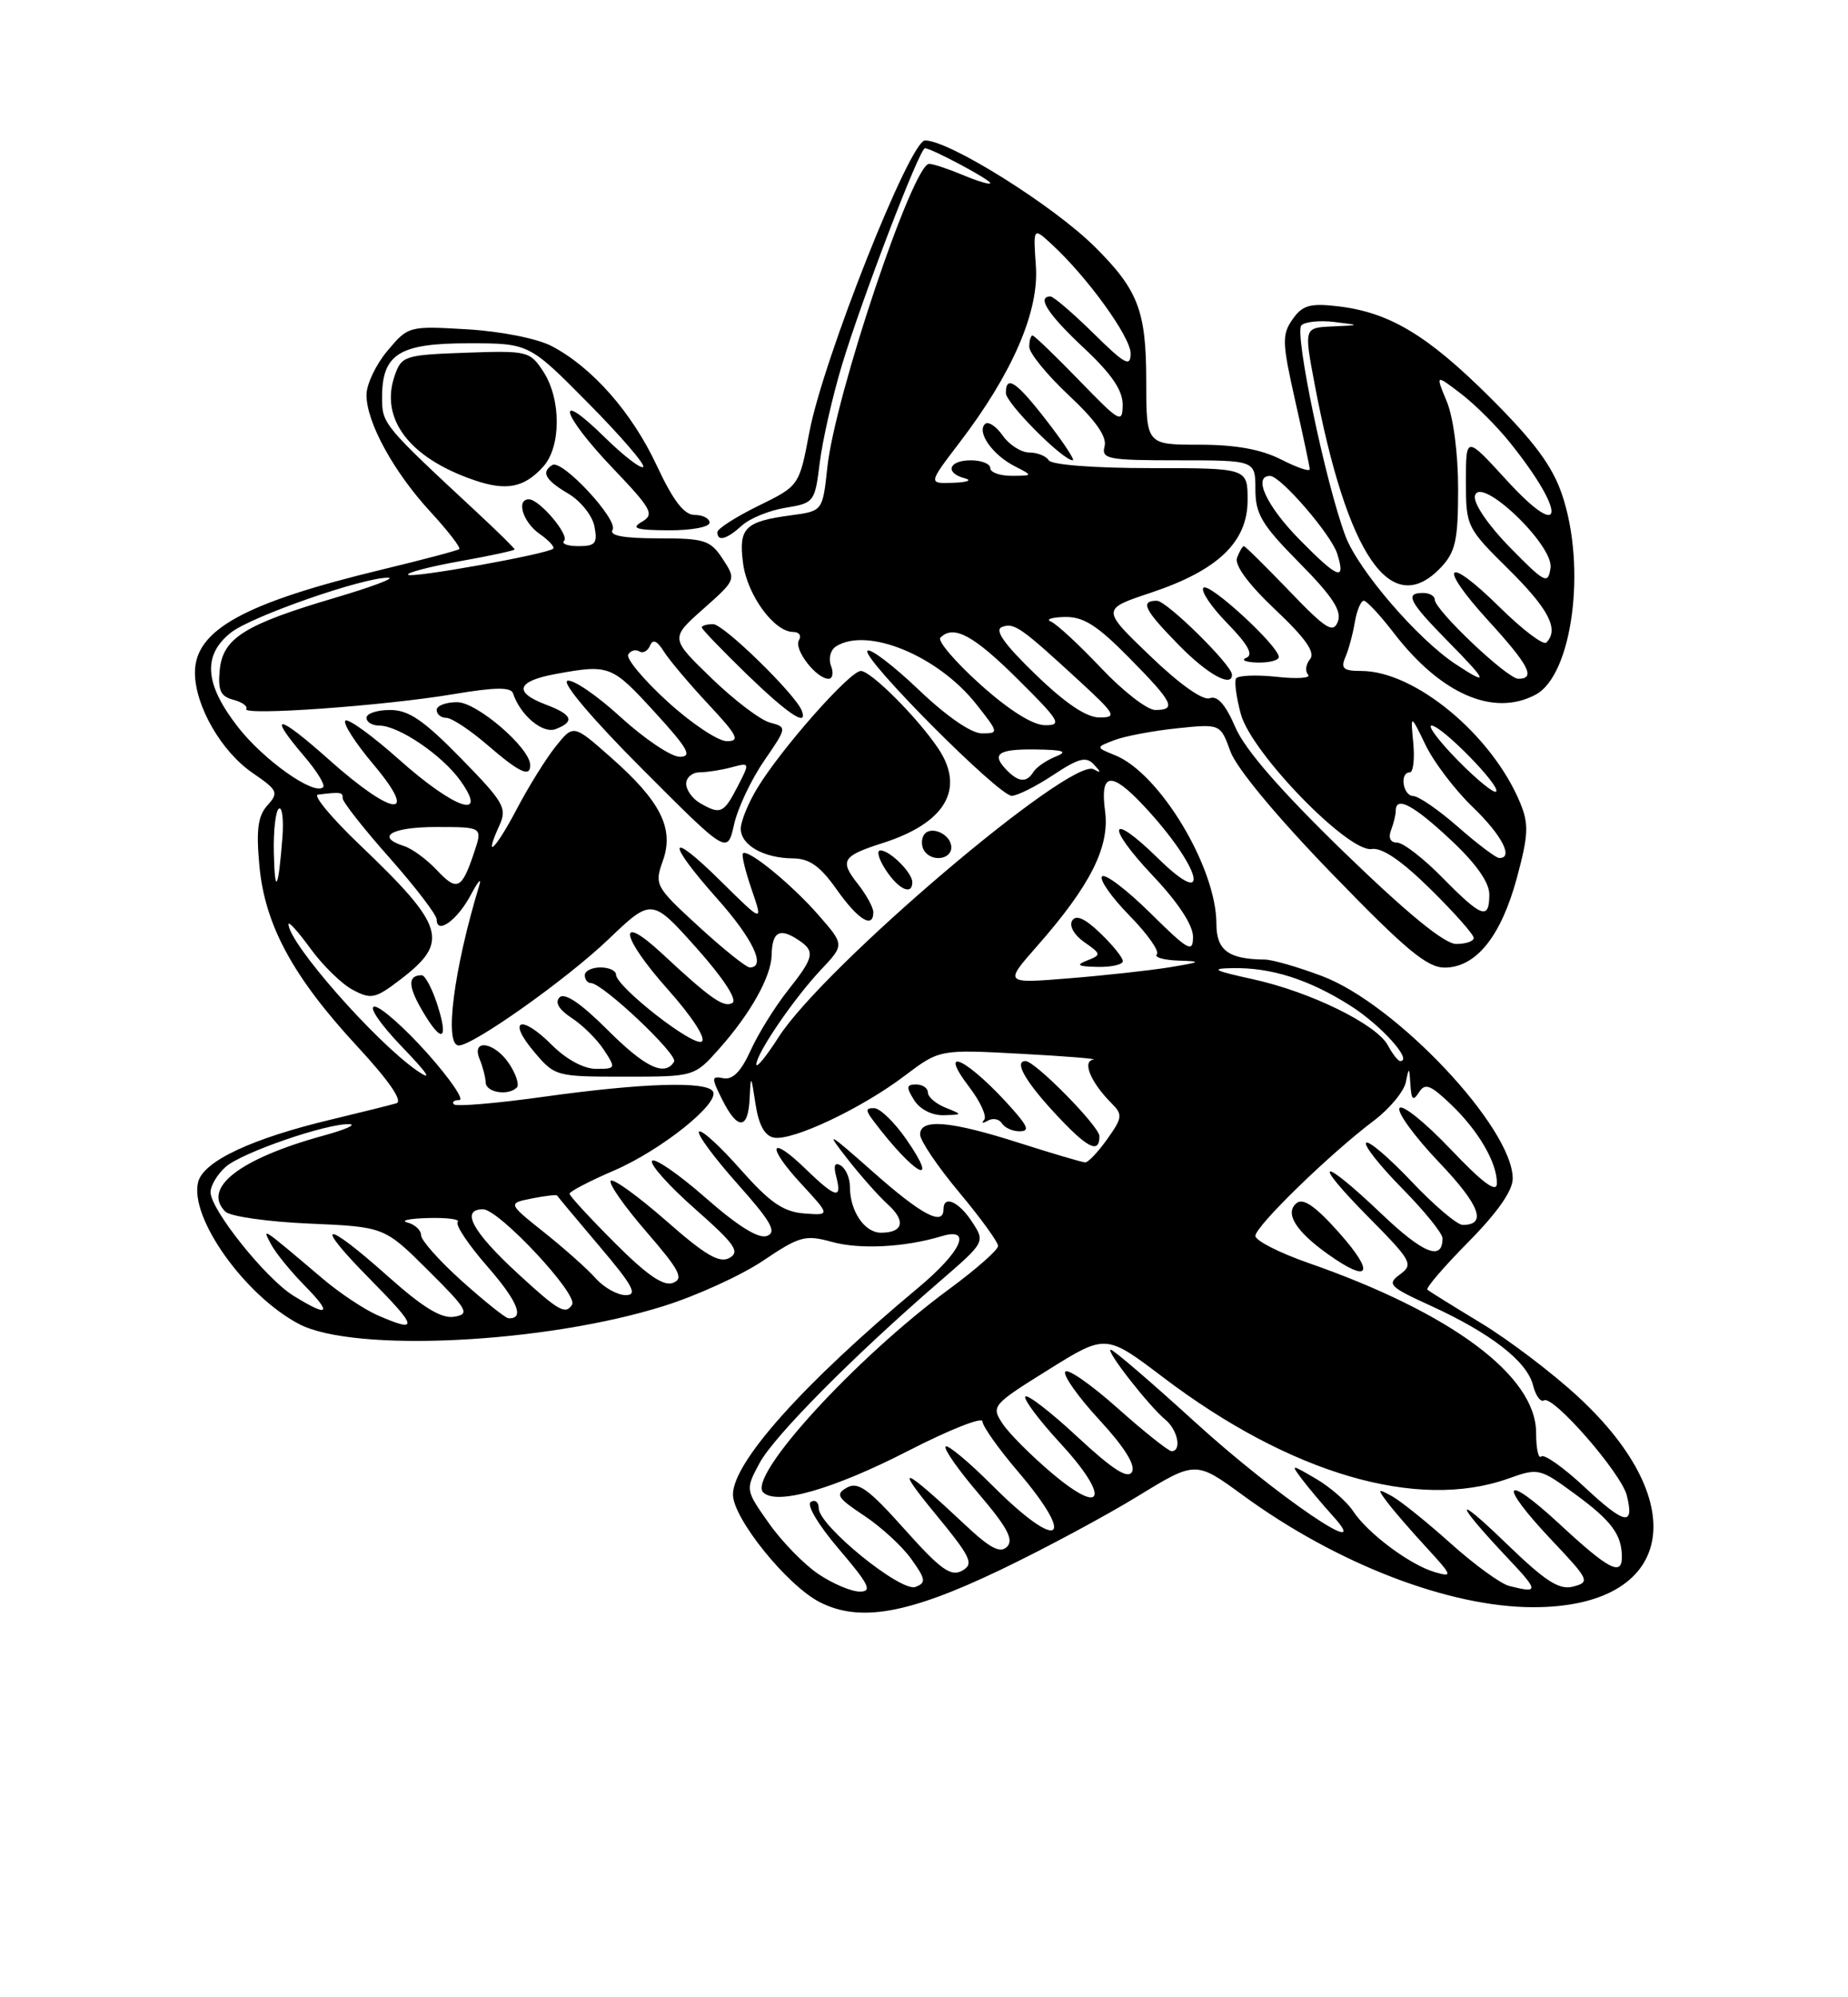 <?xml version="1.0" encoding="UTF-8" standalone="no"?>
<!DOCTYPE svg PUBLIC "-//W3C//DTD SVG 1.1//EN" "http://www.w3.org/Graphics/SVG/1.1/DTD/svg11.dtd" >
<svg xmlns="http://www.w3.org/2000/svg" xmlns:xlink="http://www.w3.org/1999/xlink" version="1.1" viewBox="0 0 237 256">
 <g >
 <path fill="currentColor"
d=" M 128.33 201.20 C 133.93 198.52 141.84 194.27 145.92 191.77 C 153.34 187.23 153.34 187.23 159.42 191.67 C 171.45 200.45 185.85 206.00 196.64 206.00 C 214.56 206.00 217.35 192.83 202.36 179.00 C 199.08 175.97 193.50 171.74 189.95 169.59 C 186.40 167.44 183.30 165.51 183.06 165.31 C 182.81 165.11 185.18 162.36 188.31 159.19 C 192.03 155.43 194.00 152.62 194.00 151.06 C 194.00 144.54 179.02 128.65 169.53 125.10 C 166.45 123.94 163.15 122.99 162.21 122.99 C 157.55 122.95 156.00 121.81 156.00 118.41 C 156.00 111.19 148.72 99.09 143.00 96.80 C 140.50 95.79 140.50 95.79 142.93 94.86 C 144.27 94.35 147.87 93.67 150.94 93.35 C 156.51 92.77 156.51 92.77 157.80 96.32 C 158.57 98.45 163.75 104.69 170.79 111.95 C 180.31 121.77 183.02 124.03 185.30 124.02 C 189.31 123.99 192.51 120.01 194.54 112.50 C 196.02 107.01 196.08 105.62 194.96 102.91 C 191.36 94.21 181.46 86.00 174.58 86.00 C 172.30 86.00 171.92 85.68 172.53 84.25 C 172.95 83.29 173.50 81.26 173.75 79.75 C 174.01 78.24 174.53 77.00 174.90 77.00 C 175.27 77.00 176.99 78.84 178.72 81.09 C 184.77 88.97 191.55 91.92 196.95 89.03 C 201.65 86.51 203.48 72.73 200.34 63.43 C 199.09 59.73 196.78 56.61 191.09 50.94 C 183.01 42.90 178.13 39.99 171.43 39.24 C 167.99 38.85 167.01 39.14 165.76 40.94 C 164.39 42.89 164.43 43.92 166.09 51.30 C 167.11 55.81 167.96 59.79 167.97 60.14 C 167.99 60.50 166.33 59.93 164.29 58.89 C 161.73 57.59 158.47 57.00 153.79 57.00 C 147.00 57.00 147.00 57.00 147.00 48.75 C 146.99 39.83 145.96 37.15 140.40 31.63 C 135.07 26.34 121.75 18.00 118.63 18.00 C 116.70 18.00 105.56 46.08 103.80 55.38 C 102.50 62.27 102.50 62.27 97.25 64.84 C 94.36 66.26 92.00 67.77 92.00 68.21 C 92.00 69.46 93.19 69.14 95.17 67.34 C 96.18 66.43 98.69 65.41 100.75 65.08 C 104.41 64.48 104.51 64.35 105.13 59.30 C 105.48 56.46 106.76 50.84 107.97 46.81 C 110.51 38.38 117.93 19.00 118.62 19.00 C 119.44 19.00 127.00 23.03 127.00 23.47 C 127.00 23.71 125.44 23.25 123.53 22.45 C 121.62 21.65 119.66 21.00 119.16 21.00 C 117.07 21.00 107.08 50.76 106.10 59.92 C 105.50 65.50 105.50 65.50 101.50 66.04 C 95.51 66.84 94.69 67.65 95.30 72.23 C 95.85 76.31 99.29 81.00 101.73 81.00 C 102.49 81.00 102.82 81.48 102.46 82.06 C 101.76 83.20 104.68 87.00 106.26 87.00 C 106.79 87.00 106.93 86.25 106.57 85.33 C 106.22 84.41 106.51 83.29 107.22 82.85 C 111.22 80.31 120.28 84.04 125.19 90.24 C 128.10 93.92 128.12 94.00 125.92 94.00 C 124.56 94.00 121.36 91.79 117.79 88.38 C 114.55 85.29 111.61 83.06 111.25 83.41 C 110.41 84.26 128.06 102.00 129.75 102.00 C 130.46 102.00 132.85 100.80 135.06 99.34 C 138.34 97.17 139.30 96.92 140.29 97.99 C 141.24 99.01 141.23 99.14 140.27 98.60 C 137.36 96.96 105.60 123.94 99.84 132.95 C 98.28 135.39 97.00 136.96 97.00 136.43 C 97.00 135.03 101.79 128.01 105.28 124.30 C 108.30 121.10 108.30 121.10 104.98 117.30 C 101.52 113.34 95.91 108.76 95.28 109.38 C 95.08 109.58 95.59 111.67 96.40 114.02 C 97.87 118.30 97.87 118.30 92.44 112.94 C 85.62 106.20 85.33 107.72 92.00 115.21 C 96.56 120.33 98.30 124.00 96.16 124.00 C 95.70 124.00 92.75 121.64 89.60 118.75 C 84.03 113.64 83.91 113.41 85.01 110.33 C 86.49 106.19 84.72 102.68 78.30 97.04 C 73.54 92.84 73.54 92.84 71.27 95.67 C 70.02 97.23 67.77 100.84 66.28 103.69 C 63.54 108.89 61.95 110.41 64.04 105.81 C 65.06 103.57 64.65 102.85 59.10 97.18 C 54.32 92.30 52.41 91.00 50.02 91.00 C 48.36 91.00 47.00 91.45 47.00 92.00 C 47.00 92.55 47.73 93.00 48.63 93.00 C 51.13 93.00 56.72 96.80 59.05 100.07 C 62.71 105.21 58.29 103.69 51.20 97.37 C 47.74 94.29 44.63 92.04 44.29 92.37 C 43.95 92.71 45.58 95.24 47.90 97.99 C 53.85 105.06 50.42 104.70 42.25 97.42 C 35.60 91.49 34.18 91.27 39.02 96.94 C 40.64 98.83 41.73 100.61 41.44 100.89 C 40.31 102.02 33.85 97.46 30.52 93.19 C 26.22 87.67 25.95 83.97 29.63 81.07 C 32.31 78.97 46.71 73.96 49.80 74.05 C 50.74 74.08 47.67 75.23 43.00 76.61 C 31.37 80.04 28.58 81.79 28.18 85.87 C 27.93 88.49 28.28 89.26 29.92 89.69 C 31.05 89.99 31.80 90.52 31.58 90.87 C 31.02 91.77 49.35 90.46 58.17 88.97 C 63.45 88.08 65.52 88.05 65.79 88.86 C 66.73 91.68 69.60 94.09 71.26 93.45 C 73.77 92.49 73.41 91.59 70.00 90.31 C 65.81 88.72 66.26 87.31 71.25 86.39 C 78.14 85.13 78.45 85.25 83.94 91.25 C 88.24 95.95 88.83 97.00 87.18 97.00 C 86.07 97.00 82.66 94.71 79.59 91.91 C 76.53 89.11 73.46 87.02 72.76 87.26 C 72.03 87.51 76.10 92.30 82.39 98.59 C 93.28 109.50 93.28 109.50 94.14 105.68 C 94.61 103.58 96.34 99.92 97.98 97.54 C 100.95 93.21 100.95 93.21 98.73 92.61 C 97.50 92.28 94.13 89.72 91.23 86.91 C 85.95 81.81 85.95 81.81 90.19 78.05 C 94.42 74.30 94.42 74.29 92.69 71.65 C 91.11 69.23 90.38 69.00 84.42 69.00 C 79.95 69.00 78.10 68.65 78.56 67.91 C 79.34 66.64 72.08 58.83 70.84 59.60 C 69.36 60.51 69.93 61.53 72.88 63.27 C 74.47 64.21 75.98 66.10 76.24 67.49 C 76.65 69.64 76.36 70.00 74.19 70.00 C 72.80 70.00 71.97 69.70 72.34 69.32 C 73.07 68.59 69.18 64.00 67.83 64.00 C 66.16 64.00 67.06 66.93 69.19 68.42 C 70.39 69.26 71.18 70.12 70.94 70.33 C 70.11 71.03 52.81 74.14 52.34 73.67 C 52.08 73.42 55.05 72.64 58.94 71.94 C 62.82 71.25 66.00 70.56 66.00 70.42 C 66.00 70.28 63.90 68.21 61.34 65.83 C 49.09 54.45 49.00 54.34 49.00 50.95 C 49.00 45.37 51.18 44.00 60.08 44.00 C 67.85 44.00 67.85 44.00 75.43 51.66 C 79.60 55.87 82.78 59.56 82.49 59.85 C 82.20 60.14 79.94 58.40 77.48 55.98 C 71.03 49.65 71.95 53.05 78.57 59.99 C 83.60 65.26 83.96 65.93 82.32 66.88 C 80.87 67.72 81.57 67.95 85.75 67.97 C 88.64 67.99 91.00 67.55 91.00 67.00 C 91.00 66.45 90.14 66.00 89.09 66.00 C 87.73 66.00 86.34 64.19 84.22 59.66 C 81.04 52.85 75.93 47.06 70.73 44.35 C 68.89 43.39 64.25 42.47 59.94 42.21 C 52.44 41.77 52.35 41.79 49.69 44.96 C 48.21 46.72 47.00 49.26 47.00 50.62 C 47.00 54.13 50.48 60.48 55.22 65.62 C 57.46 68.05 59.11 70.19 58.90 70.38 C 58.68 70.56 54.23 71.74 49.00 73.00 C 31.33 77.26 25.00 80.74 25.00 86.21 C 25.00 90.44 28.37 96.31 32.38 99.06 C 35.63 101.29 35.77 101.59 34.30 103.22 C 33.08 104.57 32.84 106.33 33.26 110.91 C 33.95 118.54 37.55 125.19 45.82 134.12 C 49.89 138.52 51.70 141.14 50.84 141.41 C 50.10 141.63 46.36 142.56 42.53 143.48 C 32.31 145.91 26.08 148.83 25.41 151.51 C 24.27 156.05 31.40 166.06 38.36 169.71 C 45.42 173.40 69.94 172.19 85.18 167.38 C 89.41 166.05 95.14 163.43 97.92 161.55 C 102.56 158.43 103.28 158.24 106.70 159.18 C 110.29 160.17 116.04 159.87 120.75 158.45 C 124.76 157.23 123.31 160.43 117.75 165.06 C 103.06 177.30 94.00 187.41 94.00 191.56 C 94.00 194.61 100.95 203.22 105.13 205.35 C 110.27 207.98 116.54 206.85 128.33 201.20 Z  M 112.00 116.91 C 112.00 116.31 111.09 114.65 109.97 113.24 C 107.66 110.30 108.03 109.71 113.19 108.06 C 121.23 105.50 123.80 101.15 120.35 95.97 C 117.72 92.03 111.70 86.00 110.40 86.00 C 108.99 86.00 100.21 95.94 97.13 101.00 C 95.96 102.92 95.01 105.27 95.00 106.21 C 95.00 108.32 97.93 109.99 101.68 110.02 C 103.82 110.04 105.18 111.01 107.31 114.02 C 110.06 117.91 112.00 119.10 112.00 116.91 Z  M 117.00 113.07 C 117.00 111.86 114.13 109.00 112.91 109.00 C 112.38 109.00 112.69 110.12 113.59 111.50 C 115.23 114.00 117.00 114.82 117.00 113.07 Z  M 122.00 108.61 C 122.00 106.91 119.30 105.71 118.47 107.04 C 118.15 107.57 118.16 108.45 118.50 109.00 C 119.42 110.50 122.00 110.21 122.00 108.61 Z  M 68.00 98.07 C 68.00 95.88 61.17 90.00 58.63 90.00 C 57.18 90.00 56.00 90.45 56.00 91.00 C 56.00 91.55 56.56 92.01 57.25 92.01 C 57.94 92.02 60.30 93.58 62.50 95.48 C 66.62 99.03 68.00 99.68 68.00 98.07 Z  M 102.83 91.10 C 102.07 89.04 92.81 80.00 91.46 80.00 C 90.66 80.00 90.00 80.19 90.00 80.42 C 90.00 80.64 92.59 83.33 95.75 86.40 C 101.10 91.57 103.63 93.25 102.83 91.10 Z  M 69.66 59.82 C 71.98 57.26 71.98 51.15 69.68 47.63 C 67.96 45.00 67.65 44.93 59.72 45.21 C 51.92 45.49 51.50 45.62 50.63 48.11 C 48.68 53.66 52.47 58.68 60.78 61.53 C 64.92 62.96 67.22 62.52 69.66 59.82 Z  M 104.94 201.74 C 103.09 200.49 100.23 197.55 98.58 195.20 C 95.58 190.94 95.58 190.94 97.42 187.51 C 99.29 184.05 109.50 173.76 120.43 164.32 C 126.36 159.20 126.36 159.20 124.66 156.60 C 122.95 153.99 121.00 153.14 121.00 155.00 C 121.00 157.20 118.19 155.72 112.01 150.25 C 106.12 145.04 105.81 144.87 108.65 148.50 C 110.37 150.70 112.72 153.35 113.87 154.38 C 116.21 156.50 115.84 158.00 112.98 158.00 C 110.87 158.00 109.00 155.23 109.00 152.12 C 109.00 151.02 108.48 149.80 107.84 149.40 C 107.05 148.91 106.86 149.37 107.25 150.84 C 108.02 153.78 107.17 153.56 103.31 149.82 C 98.68 145.33 98.23 146.84 102.75 151.73 C 106.50 155.79 106.50 155.79 103.11 155.53 C 100.43 155.31 98.73 154.13 94.96 149.88 C 92.35 146.92 89.96 144.74 89.65 145.04 C 89.34 145.33 91.54 148.32 94.53 151.68 C 98.89 156.57 99.66 157.92 98.37 158.41 C 97.30 158.82 94.65 157.18 90.45 153.49 C 86.98 150.45 83.91 148.34 83.62 148.80 C 83.34 149.26 85.83 152.04 89.16 154.97 C 94.25 159.46 94.95 160.45 93.55 161.23 C 92.27 161.95 90.44 160.88 85.41 156.45 C 81.83 153.32 78.65 151.02 78.33 151.34 C 78.00 151.66 80.05 154.59 82.87 157.85 C 87.16 162.80 87.73 163.89 86.31 164.43 C 85.10 164.90 82.96 163.43 78.83 159.29 C 75.65 156.11 73.04 153.28 73.04 153.00 C 73.04 152.72 75.61 151.38 78.77 150.02 C 84.85 147.39 92.35 141.38 91.43 139.89 C 90.61 138.56 82.42 138.81 69.92 140.55 C 63.79 141.41 58.53 141.86 58.22 141.55 C 57.92 141.25 58.22 141.00 58.90 141.00 C 59.58 141.00 57.75 138.31 54.82 135.02 C 51.89 131.74 48.84 129.04 48.04 129.02 C 47.22 129.01 48.77 131.28 51.54 134.16 C 54.92 137.67 55.55 138.65 53.50 137.24 C 48.08 133.48 37.00 120.86 37.00 118.45 C 37.00 118.04 38.27 119.45 39.83 121.60 C 41.39 123.74 43.82 126.12 45.24 126.87 C 47.59 128.12 48.13 128.01 51.32 125.57 C 57.70 120.70 57.11 118.76 46.10 108.25 C 42.50 104.81 40.11 101.93 40.78 101.85 C 43.67 101.49 44.00 101.54 43.94 102.30 C 43.91 102.74 46.61 106.18 49.94 109.93 C 53.27 113.69 56.00 117.26 56.00 117.85 C 56.00 119.86 58.66 117.94 60.38 114.70 C 61.31 112.94 61.80 112.40 61.46 113.50 C 58.18 124.30 56.94 134.00 58.84 134.00 C 60.69 134.00 72.63 125.54 77.95 120.47 C 83.58 115.09 83.58 115.09 89.30 121.48 C 92.72 125.31 94.58 128.14 93.94 128.54 C 92.84 129.21 91.17 128.05 84.87 122.19 C 79.09 116.83 79.59 120.01 85.58 126.74 C 88.74 130.28 90.60 133.13 89.99 133.50 C 88.89 134.19 79.00 126.45 79.00 124.91 C 79.00 124.41 78.10 124.00 77.00 124.00 C 75.90 124.00 75.00 124.45 75.00 125.00 C 75.00 125.55 75.35 126.00 75.77 126.00 C 77.27 126.00 87.00 135.19 86.45 136.08 C 85.25 138.03 82.71 136.81 77.83 131.92 C 74.50 128.60 72.41 127.19 71.77 127.83 C 71.13 128.47 71.66 129.39 73.32 130.48 C 74.72 131.39 76.58 133.23 77.45 134.57 C 79.00 136.93 78.97 137.00 76.45 137.00 C 74.88 137.00 72.63 135.79 70.80 133.96 C 66.83 129.98 64.98 130.64 68.48 134.79 C 71.15 137.96 71.28 138.00 80.12 138.00 C 89.06 138.00 89.06 138.00 92.28 134.37 C 96.27 129.88 98.90 125.16 98.96 122.42 C 99.02 119.52 99.90 118.92 102.11 120.30 C 104.63 121.88 104.52 122.56 101.00 127.00 C 99.35 129.09 97.21 132.54 96.25 134.67 C 95.05 137.32 93.96 138.43 92.79 138.20 C 91.22 137.90 91.21 138.11 92.62 140.94 C 94.60 144.90 95.96 144.83 96.14 140.75 C 96.28 137.69 96.32 137.73 96.89 141.49 C 97.30 144.19 98.07 145.59 99.25 145.81 C 101.62 146.26 110.48 142.08 116.00 137.90 C 120.50 134.50 120.50 134.50 131.00 135.07 C 136.78 135.38 140.92 135.72 140.21 135.82 C 138.75 136.03 139.89 138.74 142.56 141.42 C 144.00 142.85 143.95 143.27 142.00 146.00 C 140.83 147.65 139.56 148.99 139.18 148.99 C 138.81 148.98 135.00 147.86 130.71 146.49 C 121.86 143.66 118.00 143.33 118.00 145.41 C 118.00 146.19 120.25 149.52 123.00 152.81 C 125.75 156.10 128.00 159.20 128.00 159.70 C 128.00 160.20 125.19 162.68 121.75 165.21 C 109.73 174.04 95.83 189.23 97.88 191.28 C 99.58 192.98 106.91 190.87 116.51 185.94 C 121.73 183.26 126.00 181.57 126.00 182.18 C 126.00 182.79 128.03 185.65 130.50 188.55 C 138.22 197.59 135.87 199.00 127.32 190.45 C 124.27 187.40 121.54 185.12 121.27 185.40 C 120.99 185.68 122.91 188.42 125.54 191.49 C 129.17 195.74 130.04 197.36 129.15 198.25 C 128.27 199.13 126.97 198.45 123.75 195.42 C 115.81 187.97 114.56 187.48 119.86 193.92 C 124.56 199.63 124.95 200.45 123.39 201.32 C 121.95 202.13 120.63 201.18 116.00 196.00 C 111.38 190.83 110.05 189.87 108.62 190.67 C 107.09 191.53 107.37 191.98 110.83 194.27 C 113.00 195.71 115.73 198.21 116.88 199.84 C 118.73 202.42 118.79 202.87 117.41 203.40 C 115.54 204.11 105.00 195.55 105.00 193.32 C 105.00 192.53 104.54 192.16 103.98 192.51 C 103.40 192.87 104.96 195.48 107.60 198.57 C 111.45 203.08 111.91 204.00 110.27 204.00 C 109.18 204.00 106.78 202.98 104.94 201.74 Z  M 116.24 146.04 C 114.73 143.86 112.88 142.06 112.13 142.04 C 110.98 142.01 110.97 142.29 112.08 143.75 C 117.23 150.55 120.67 152.45 116.24 146.04 Z  M 141.00 145.63 C 141.00 144.38 132.75 136.00 131.52 136.00 C 130.04 136.00 131.43 138.51 135.13 142.52 C 139.39 147.15 141.00 148.00 141.00 145.63 Z  M 129.93 142.25 C 124.30 135.86 119.95 133.62 124.34 139.38 C 125.75 141.23 126.60 143.11 126.21 143.54 C 125.82 143.97 126.03 144.02 126.68 143.64 C 127.33 143.27 128.14 143.42 128.49 143.98 C 128.84 144.54 129.84 145.00 130.73 145.00 C 132.03 145.00 131.86 144.45 129.93 142.25 Z  M 121.25 141.97 C 120.01 141.47 119.00 140.60 119.00 140.03 C 119.00 139.46 118.32 139.00 117.49 139.00 C 116.23 139.00 116.19 139.33 117.23 141.00 C 117.97 142.18 119.51 142.97 120.99 142.94 C 123.49 142.87 123.49 142.87 121.25 141.97 Z  M 66.28 139.39 C 66.62 139.05 66.19 137.70 65.33 136.39 C 63.48 133.56 60.39 133.05 61.51 135.75 C 61.91 136.71 62.26 138.06 62.29 138.75 C 62.33 140.03 65.18 140.49 66.28 139.39 Z  M 56.02 128.57 C 55.37 126.61 54.50 125.00 54.09 125.00 C 52.27 125.00 52.30 126.40 54.21 129.63 C 56.71 133.88 57.60 133.36 56.02 128.57 Z  M 193.53 203.27 C 192.45 202.99 189.07 200.54 186.03 197.81 C 182.99 195.08 179.60 192.36 178.50 191.76 C 176.65 190.75 176.61 190.82 177.95 192.59 C 178.74 193.64 180.99 196.24 182.95 198.36 C 186.28 201.99 186.35 202.18 184.00 201.50 C 180.81 200.57 175.38 196.51 173.52 193.67 C 172.73 192.47 170.60 190.61 168.79 189.55 C 165.54 187.65 165.52 187.65 166.95 189.56 C 167.75 190.63 169.55 192.77 170.95 194.32 C 176.55 200.50 163.62 191.71 153.29 182.30 C 147.67 177.18 142.80 173.00 142.46 173.00 C 141.70 173.00 147.31 180.18 149.46 181.97 C 151.05 183.28 151.58 186.00 150.25 186.00 C 149.84 185.99 146.72 183.51 143.32 180.48 C 139.92 177.45 136.90 175.35 136.61 175.82 C 136.32 176.29 138.29 179.07 141.00 182.00 C 144.17 185.43 145.65 187.79 145.18 188.65 C 144.64 189.61 142.72 188.38 138.17 184.16 C 134.73 180.96 131.72 178.64 131.49 179.01 C 131.27 179.38 133.28 182.05 135.96 184.96 C 142.35 191.87 141.65 194.51 134.93 188.84 C 132.25 186.58 129.38 183.71 128.56 182.45 C 127.10 180.23 127.25 180.05 134.44 175.57 C 141.82 170.97 141.82 170.97 149.16 176.53 C 165.45 188.88 181.77 193.67 193.44 189.51 C 197.30 188.13 197.47 188.17 202.08 191.56 C 206.69 194.94 208.00 196.72 208.00 199.58 C 208.00 202.06 206.27 201.15 200.06 195.39 C 192.73 188.61 192.02 190.02 199.03 197.44 C 203.81 202.49 203.94 202.78 201.78 203.35 C 199.95 203.83 198.23 202.72 193.06 197.72 C 186.31 191.20 186.52 192.46 193.40 199.75 C 197.37 203.95 197.38 204.25 193.53 203.27 Z  M 203.22 190.61 C 200.52 188.09 198.02 186.32 197.66 186.68 C 197.30 187.04 197.00 185.67 197.00 183.64 C 197.00 176.35 186.15 168.27 167.75 161.86 C 164.04 160.56 161.00 159.01 161.00 158.41 C 161.00 157.17 170.54 147.89 176.19 143.64 C 178.22 142.11 180.07 139.87 180.30 138.68 C 180.69 136.71 180.74 136.74 180.88 139.00 C 181.00 140.97 181.23 141.18 181.97 140.02 C 182.75 138.78 183.43 139.03 186.04 141.52 C 189.60 144.90 192.02 149.05 191.97 151.70 C 191.94 152.95 190.13 151.61 186.01 147.27 C 182.75 143.85 179.82 141.49 179.48 142.03 C 179.15 142.57 181.42 145.68 184.53 148.95 C 189.79 154.46 190.75 157.00 187.59 157.00 C 186.87 157.00 183.93 154.50 181.03 151.44 C 178.14 148.39 175.52 146.15 175.20 146.47 C 174.88 146.79 176.95 149.41 179.81 152.31 C 182.66 155.20 185.00 158.08 185.00 158.72 C 185.00 161.68 182.52 160.68 177.15 155.56 C 169.33 148.11 168.02 148.44 175.49 155.99 C 181.05 161.61 181.30 162.06 179.55 163.34 C 177.83 164.60 178.14 164.92 183.55 167.39 C 191.21 170.90 195.84 174.50 196.60 177.54 C 196.94 178.88 197.57 179.76 198.01 179.49 C 199.17 178.78 207.91 188.80 208.63 191.67 C 209.64 195.68 208.38 195.43 203.22 190.61 Z  M 171.83 158.11 C 168.76 154.64 167.15 153.51 166.29 154.20 C 164.72 155.47 166.15 157.80 170.33 160.77 C 175.65 164.55 176.38 163.25 171.83 158.11 Z  M 48.42 168.58 C 46.73 167.84 43.58 165.75 41.42 163.92 C 33.41 157.14 33.58 157.25 34.77 159.50 C 35.36 160.60 37.28 162.96 39.04 164.75 C 42.67 168.44 42.18 168.89 37.62 166.07 C 34.07 163.87 27.00 155.03 27.00 152.80 C 27.00 151.98 27.86 150.53 28.92 149.58 C 30.93 147.75 42.00 143.94 44.84 144.09 C 45.75 144.14 44.25 144.80 41.50 145.55 C 30.75 148.50 25.87 152.27 28.90 155.30 C 29.51 155.91 34.35 156.60 39.66 156.83 C 49.30 157.25 49.30 157.25 54.90 162.82 C 60.01 167.90 60.30 168.43 58.24 168.77 C 56.61 169.04 54.24 167.59 49.74 163.58 C 41.46 156.19 40.03 156.45 47.50 164.00 C 53.60 170.17 53.75 170.90 48.42 168.58 Z  M 59.25 164.21 C 56.36 161.62 54.00 158.97 54.00 158.32 C 54.00 157.68 53.21 156.94 52.25 156.69 C 51.29 156.44 52.49 156.18 54.92 156.12 C 57.35 156.05 59.05 156.28 58.70 156.63 C 58.36 156.98 60.06 159.53 62.49 162.31 C 66.39 166.77 67.34 169.09 65.19 168.96 C 64.81 168.93 62.14 166.80 59.25 164.21 Z  M 66.38 163.21 C 60.57 157.85 59.02 155.00 61.95 155.00 C 63.98 155.00 74.18 165.90 73.37 167.21 C 72.54 168.56 71.65 168.06 66.38 163.21 Z  M 76.40 163.85 C 75.36 162.68 72.39 160.03 69.80 157.97 C 65.11 154.23 65.11 154.23 68.21 153.61 C 69.92 153.27 71.38 153.10 71.45 153.24 C 71.53 153.38 73.97 156.31 76.89 159.75 C 81.17 164.79 81.82 166.00 80.25 166.00 C 79.18 166.00 77.45 165.03 76.40 163.85 Z  M 178.00 134.00 C 176.54 131.27 168.00 127.10 160.60 125.49 C 155.66 124.41 155.16 124.14 158.00 124.09 C 162.99 123.98 167.87 125.53 173.21 128.92 C 177.12 131.40 181.25 136.00 179.57 136.00 C 179.30 136.00 178.59 135.10 178.00 134.00 Z  M 132.99 121.28 C 139.83 113.51 142.34 108.55 141.72 103.95 C 141.06 99.01 142.49 98.81 146.65 103.25 C 153.99 111.08 155.62 116.98 148.52 110.02 C 142.22 103.84 141.70 105.74 147.89 112.29 C 151.08 115.66 153.00 118.58 153.00 120.06 C 153.00 122.18 152.43 121.87 147.52 117.02 C 144.51 114.05 141.73 111.94 141.34 112.33 C 140.95 112.72 142.52 114.97 144.83 117.33 C 147.15 119.69 148.73 121.93 148.36 122.31 C 147.98 122.69 149.20 123.05 151.08 123.12 C 154.19 123.22 154.10 123.30 150.00 123.98 C 147.53 124.38 141.74 125.02 137.14 125.39 C 128.77 126.07 128.77 126.07 132.99 121.28 Z  M 144.00 123.19 C 144.00 122.74 142.70 121.13 141.11 119.61 C 139.14 117.71 137.99 117.20 137.50 118.00 C 137.09 118.67 137.75 119.84 139.06 120.76 C 141.24 122.28 141.26 122.39 139.42 123.11 C 137.93 123.69 138.22 123.88 140.75 123.93 C 142.54 123.97 144.00 123.63 144.00 123.19 Z  M 172.38 109.24 C 164.24 101.34 159.67 96.10 158.43 93.22 C 157.18 90.31 156.13 89.12 155.15 89.49 C 154.28 89.83 151.27 87.70 147.49 84.06 C 141.25 78.08 141.25 78.08 147.60 75.97 C 156.20 73.10 160.00 69.47 160.00 64.10 C 160.00 60.00 160.00 60.00 147.56 60.00 C 140.34 60.00 134.86 59.58 134.50 59.00 C 134.16 58.45 133.03 58.00 132.00 58.00 C 130.96 58.00 129.42 57.01 128.58 55.81 C 127.74 54.61 126.71 53.95 126.31 54.36 C 125.26 55.41 127.28 58.29 130.10 59.74 C 132.50 60.97 132.50 60.97 129.75 60.99 C 128.24 60.99 127.00 60.55 127.00 60.00 C 127.00 59.45 125.88 59.00 124.50 59.00 C 121.65 59.00 121.12 60.62 123.75 61.31 C 124.71 61.56 124.04 61.82 122.27 61.88 C 119.03 62.00 119.03 62.00 123.04 56.75 C 129.82 47.88 133.26 39.96 132.85 34.13 C 132.50 29.12 132.50 29.12 134.88 31.31 C 139.43 35.49 145.00 43.19 145.00 45.30 C 145.00 47.10 144.28 46.71 140.22 42.71 C 137.58 40.12 135.11 38.00 134.72 38.00 C 132.91 38.00 134.40 40.30 139.00 44.60 C 142.56 47.93 143.99 50.03 143.98 51.89 C 143.96 54.33 143.61 54.14 138.40 48.75 C 135.33 45.59 132.64 43.00 132.42 43.00 C 132.19 43.00 132.00 43.66 132.00 44.46 C 132.00 45.26 134.28 48.05 137.06 50.66 C 140.51 53.88 141.98 55.97 141.66 57.20 C 141.23 58.84 142.04 59.00 151.09 59.00 C 161.00 59.00 161.00 59.00 161.00 62.72 C 161.00 65.90 161.82 67.27 166.64 72.14 C 170.88 76.43 172.10 78.29 171.58 79.66 C 170.98 81.23 170.07 80.66 165.35 75.75 C 162.32 72.59 159.69 70.00 159.52 70.00 C 159.35 70.00 158.96 70.67 158.65 71.48 C 158.29 72.42 160.07 74.85 163.54 78.13 C 167.44 81.81 168.72 83.63 168.01 84.49 C 167.46 85.15 167.35 86.04 167.76 86.48 C 168.17 86.91 166.36 87.04 163.73 86.75 C 161.11 86.47 158.77 86.57 158.52 86.96 C 158.28 87.36 158.56 89.43 159.14 91.55 C 160.51 96.52 172.93 109.30 175.92 108.82 C 177.25 108.61 179.77 110.33 183.46 113.97 C 186.51 116.97 189.00 119.78 189.00 120.22 C 189.00 120.65 187.99 120.99 186.75 120.99 C 185.24 120.98 180.50 117.10 172.38 109.24 Z  M 158.00 86.48 C 158.00 85.25 149.62 77.00 148.37 77.00 C 146.16 77.00 146.74 78.16 151.21 82.71 C 154.85 86.43 158.00 88.17 158.00 86.48 Z  M 164.00 84.21 C 164.00 82.81 155.07 74.60 154.34 75.33 C 153.95 75.72 155.33 77.78 157.41 79.90 C 160.05 82.62 160.78 83.93 159.84 84.31 C 159.10 84.60 159.74 84.88 161.25 84.92 C 162.76 84.96 164.00 84.64 164.00 84.21 Z  M 134.32 54.04 C 130.38 48.93 129.00 47.98 129.00 50.38 C 129.00 51.67 136.30 59.00 137.58 59.00 C 137.89 59.00 136.43 56.77 134.32 54.04 Z  M 185.00 112.50 C 182.57 110.03 179.95 108.00 179.18 108.00 C 178.32 108.00 178.02 107.40 178.39 106.42 C 178.73 105.55 179.00 104.42 179.00 103.92 C 179.00 101.97 181.27 103.17 186.04 107.64 C 189.28 110.66 191.00 113.09 191.00 114.64 C 191.00 117.97 190.03 117.62 185.00 112.50 Z  M 35.12 109.31 C 35.05 106.45 35.35 103.90 35.77 103.64 C 36.19 103.38 36.39 105.04 36.22 107.33 C 35.70 114.06 35.24 114.88 35.12 109.31 Z  M 56.03 111.53 C 54.74 110.16 52.85 108.77 51.84 108.45 C 48.08 107.26 50.19 106.00 55.95 106.00 C 61.90 106.00 61.90 106.00 60.81 109.25 C 59.22 114.01 58.62 114.29 56.03 111.53 Z  M 187.00 106.00 C 184.53 103.83 181.94 102.05 181.25 102.03 C 179.91 102.00 179.46 99.00 180.80 99.00 C 181.24 99.00 181.44 97.31 181.25 95.25 C 180.89 91.50 180.89 91.50 182.83 95.50 C 183.89 97.70 186.62 101.28 188.88 103.45 C 192.62 107.04 194.17 110.05 192.25 109.97 C 191.84 109.95 189.47 108.17 187.00 106.00 Z  M 89.75 102.92 C 88.79 102.36 88.00 101.25 88.00 100.45 C 88.00 99.65 88.79 98.99 89.75 98.99 C 90.71 98.98 92.56 98.69 93.85 98.34 C 96.18 97.72 96.19 97.73 94.57 100.86 C 92.81 104.27 92.38 104.45 89.75 102.92 Z  M 186.98 97.48 C 184.56 95.02 183.04 93.00 183.59 93.00 C 184.89 93.00 192.53 100.80 191.87 101.46 C 191.60 101.73 189.40 99.94 186.98 97.48 Z  M 129.20 98.80 C 127.06 96.66 127.91 96.00 132.75 96.06 C 136.45 96.11 137.03 96.32 135.35 96.99 C 134.17 97.47 132.91 98.34 132.54 98.93 C 131.68 100.32 130.68 100.28 129.20 98.80 Z  M 85.58 89.90 C 82.51 87.10 80.26 84.39 80.57 83.89 C 80.88 83.38 81.52 83.20 81.98 83.49 C 82.45 83.78 83.07 83.45 83.36 82.76 C 83.72 81.88 84.26 82.11 85.13 83.49 C 85.81 84.58 88.37 87.62 90.82 90.24 C 94.59 94.27 94.96 95.00 93.22 95.00 C 92.09 95.00 88.65 92.71 85.58 89.90 Z  M 125.68 87.69 C 122.49 84.82 120.20 82.13 120.60 81.73 C 122.29 80.04 124.84 81.41 130.50 87.03 C 135.94 92.42 136.27 92.98 134.00 92.95 C 132.42 92.93 129.36 91.00 125.68 87.69 Z  M 132.79 86.43 C 128.80 82.58 127.50 80.74 128.49 80.37 C 130.05 79.77 130.89 80.36 138.36 87.23 C 143.08 91.57 143.30 91.96 141.00 91.96 C 139.32 91.96 136.62 90.14 132.79 86.43 Z  M 141.18 85.59 C 138.37 82.62 135.49 79.96 134.78 79.67 C 134.08 79.39 134.87 79.12 136.53 79.08 C 138.92 79.02 140.68 80.12 144.78 84.28 C 150.47 90.04 150.95 91.00 148.15 91.00 C 147.12 91.00 143.99 88.57 141.18 85.59 Z  M 186.67 85.12 C 181.78 81.89 174.20 73.08 172.55 68.71 C 170.02 61.98 165.97 42.63 166.90 41.70 C 167.36 41.24 169.27 41.04 171.12 41.27 C 174.50 41.68 174.50 41.68 170.87 41.84 C 167.23 42.00 167.23 42.00 168.60 49.25 C 172.79 71.35 178.43 79.50 184.83 72.69 C 186.67 70.72 187.00 69.20 187.00 62.65 C 187.00 58.16 186.39 53.48 185.54 51.45 C 184.09 47.96 184.09 47.96 187.36 50.46 C 189.16 51.83 191.99 54.65 193.65 56.73 C 200.99 65.88 200.64 69.67 193.21 61.54 C 188.00 55.84 188.00 55.84 188.00 61.70 C 188.00 67.49 188.08 67.64 193.50 73.00 C 198.63 78.07 199.98 80.69 198.31 82.36 C 197.93 82.74 195.24 80.70 192.33 77.83 C 185.40 70.99 184.27 72.32 190.87 79.55 C 196.10 85.27 196.99 87.00 194.72 87.00 C 193.30 87.00 184.00 78.19 184.00 76.85 C 184.00 76.38 183.32 76.00 182.50 76.00 C 180.11 76.00 180.69 77.12 185.71 82.22 C 190.83 87.41 191.02 87.99 186.67 85.12 Z  M 193.65 70.17 C 190.88 67.35 188.96 64.53 189.15 63.58 C 189.74 60.79 199.30 69.88 198.85 72.80 C 198.53 74.94 198.15 74.75 193.65 70.17 Z  M 166.69 69.19 C 162.43 64.87 160.63 61.00 162.88 61.00 C 164.23 61.00 170.70 68.49 171.49 70.96 C 172.63 74.57 171.62 74.20 166.69 69.19 Z "/>
</g>
</svg>